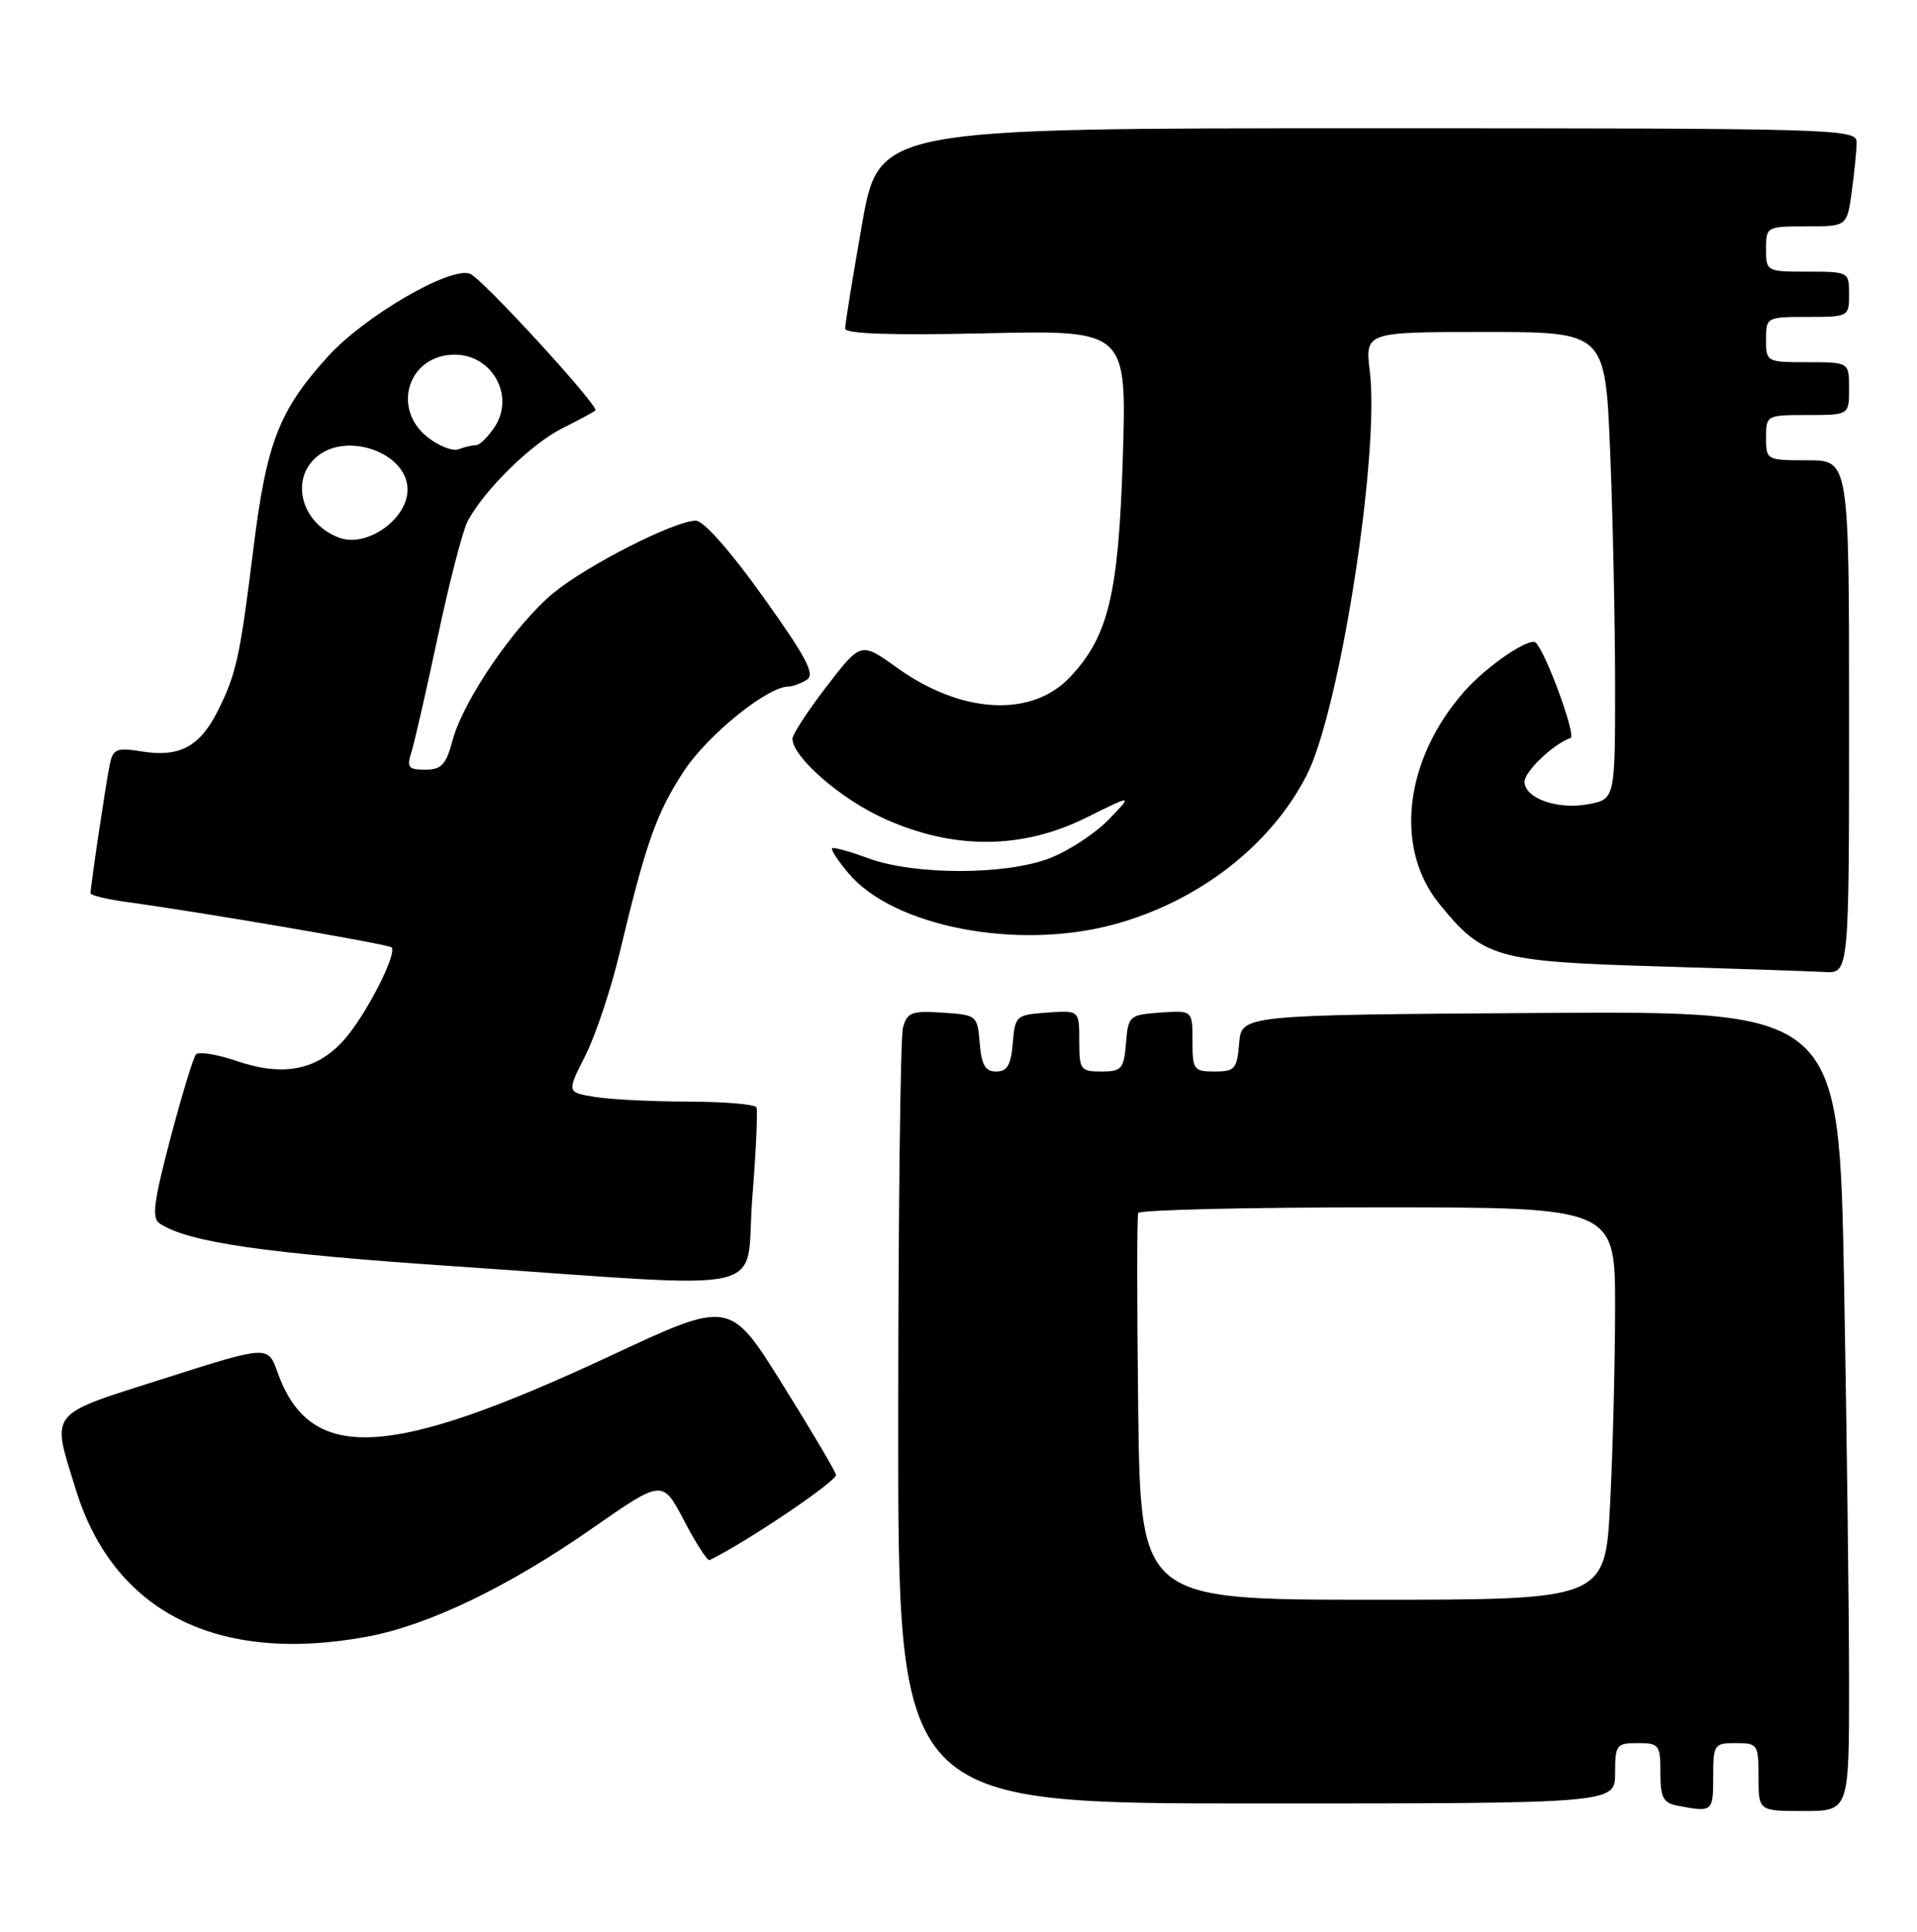 <?xml version="1.0" encoding="UTF-8" standalone="no"?>
<!DOCTYPE svg PUBLIC "-//W3C//DTD SVG 1.1//EN" "http://www.w3.org/Graphics/SVG/1.1/DTD/svg11.dtd" >
<svg xmlns="http://www.w3.org/2000/svg" xmlns:xlink="http://www.w3.org/1999/xlink" version="1.1" viewBox="0 0 254 256">
 <g >
 <path fill="currentColor"
d=" M 227.00 235.50 C 227.00 231.17 227.11 231.00 230.00 231.00 C 232.89 231.00 233.00 231.17 233.00 235.50 C 233.00 240.00 233.00 240.00 239.00 240.00 C 245.00 240.00 245.00 240.00 245.00 223.16 C 245.00 213.90 244.70 190.05 244.34 170.15 C 243.68 133.98 243.68 133.98 204.09 134.24 C 164.50 134.50 164.50 134.50 164.19 138.25 C 163.91 141.66 163.61 142.00 160.94 142.00 C 158.17 142.00 158.00 141.77 158.00 137.94 C 158.00 133.89 158.00 133.89 153.75 134.19 C 149.62 134.49 149.49 134.61 149.19 138.25 C 148.91 141.66 148.61 142.00 145.94 142.00 C 143.17 142.00 143.00 141.77 143.00 137.94 C 143.00 133.89 143.00 133.89 138.75 134.19 C 134.62 134.49 134.49 134.61 134.19 138.25 C 133.95 141.14 133.45 142.00 132.00 142.00 C 130.55 142.00 130.05 141.14 129.81 138.25 C 129.50 134.55 129.44 134.50 124.88 134.20 C 120.78 133.93 120.19 134.16 119.64 136.20 C 119.30 137.47 119.02 161.11 119.01 188.75 C 119.00 239.00 119.00 239.00 166.50 239.00 C 214.00 239.00 214.00 239.00 214.00 235.00 C 214.00 231.22 214.17 231.00 217.00 231.00 C 219.82 231.00 220.00 231.23 220.00 234.93 C 220.00 238.21 220.37 238.93 222.25 239.29 C 226.91 240.19 227.00 240.12 227.00 235.50 Z  M 48.57 216.91 C 56.72 215.41 67.32 210.32 78.43 202.57 C 87.78 196.05 87.78 196.05 90.64 201.52 C 92.21 204.53 93.73 206.88 94.01 206.75 C 98.80 204.44 110.98 196.23 110.77 195.44 C 110.62 194.86 107.40 189.41 103.60 183.33 C 96.70 172.28 96.70 172.28 80.89 179.67 C 51.46 193.42 41.08 193.94 36.77 181.85 C 35.50 178.29 35.50 178.29 21.75 182.68 C 6.17 187.64 6.79 186.86 10.05 197.41 C 15.05 213.61 28.77 220.55 48.57 216.91 Z  M 99.68 158.75 C 100.17 152.56 100.42 147.16 100.23 146.75 C 100.04 146.34 95.97 146.00 91.19 145.99 C 86.41 145.98 80.83 145.70 78.80 145.37 C 75.09 144.75 75.09 144.75 77.55 139.91 C 78.90 137.24 80.95 131.11 82.10 126.28 C 85.58 111.69 86.98 107.74 90.61 102.20 C 93.75 97.41 101.63 91.03 104.45 90.98 C 105.03 90.98 106.13 90.57 106.91 90.08 C 108.03 89.37 106.82 87.08 101.11 79.09 C 96.81 73.06 93.22 69.00 92.20 69.00 C 89.42 69.00 77.87 74.86 73.36 78.56 C 68.29 82.72 61.41 92.75 59.97 98.09 C 59.10 101.35 58.50 102.00 56.34 102.00 C 54.12 102.00 53.87 101.69 54.49 99.75 C 54.89 98.51 56.47 91.60 58.00 84.39 C 59.53 77.18 61.32 70.28 61.97 69.05 C 64.19 64.91 70.34 58.87 74.43 56.80 C 76.67 55.68 78.68 54.59 78.89 54.40 C 79.46 53.89 63.88 36.89 62.28 36.28 C 59.66 35.27 48.26 41.92 43.41 47.28 C 36.95 54.43 35.31 58.67 33.57 72.75 C 31.79 87.10 31.31 89.32 28.85 94.22 C 26.50 98.92 23.79 100.38 18.89 99.60 C 15.47 99.05 14.99 99.23 14.56 101.24 C 14.08 103.46 12.00 117.41 12.00 118.38 C 12.00 118.65 14.14 119.17 16.75 119.53 C 26.61 120.87 51.47 125.13 51.88 125.55 C 52.67 126.34 48.54 134.44 45.67 137.71 C 42.07 141.83 37.59 142.73 31.34 140.60 C 28.74 139.71 26.32 139.33 25.96 139.74 C 25.60 140.16 24.08 145.18 22.57 150.89 C 20.35 159.34 20.08 161.44 21.17 162.15 C 25.00 164.65 35.06 166.10 60.50 167.83 C 103.62 170.76 98.63 171.91 99.68 158.75 Z  M 245.00 95.00 C 245.00 61.00 245.00 61.00 239.50 61.00 C 234.06 61.00 234.00 60.97 234.00 58.00 C 234.00 55.03 234.06 55.00 239.50 55.00 C 245.00 55.00 245.00 55.00 245.00 51.50 C 245.00 48.00 245.00 48.00 239.50 48.00 C 234.06 48.00 234.00 47.97 234.00 45.00 C 234.00 42.03 234.06 42.00 239.50 42.00 C 244.94 42.00 245.00 41.97 245.00 39.00 C 245.00 36.03 244.94 36.00 239.50 36.00 C 234.06 36.00 234.00 35.97 234.00 33.00 C 234.00 30.04 234.07 30.00 239.36 30.00 C 244.73 30.00 244.73 30.00 245.36 25.36 C 245.71 22.81 246.00 19.88 246.00 18.86 C 246.00 17.07 243.71 17.00 181.23 17.00 C 116.46 17.00 116.46 17.00 114.21 29.75 C 112.98 36.76 111.97 42.97 111.98 43.54 C 111.99 44.25 118.09 44.45 130.65 44.17 C 149.30 43.75 149.30 43.75 148.77 60.72 C 148.20 78.77 146.86 84.32 141.80 89.71 C 136.71 95.13 127.41 94.64 118.84 88.48 C 114.07 85.06 114.07 85.06 109.54 90.95 C 107.04 94.19 105.00 97.32 105.00 97.89 C 105.00 100.33 111.41 105.91 117.21 108.51 C 126.37 112.63 135.40 112.58 143.90 108.37 C 150.12 105.28 150.12 105.28 146.88 108.63 C 145.09 110.47 141.58 112.77 139.07 113.74 C 133.22 115.99 121.16 115.99 115.04 113.74 C 112.59 112.83 110.43 112.24 110.25 112.42 C 110.07 112.60 111.05 114.10 112.44 115.74 C 118.39 122.82 134.79 125.98 147.59 122.51 C 158.78 119.48 168.39 112.04 173.14 102.72 C 177.52 94.14 182.83 60.13 181.50 49.25 C 180.86 44.00 180.86 44.00 196.77 44.00 C 212.69 44.00 212.69 44.00 213.34 59.75 C 213.70 68.41 213.99 82.34 214.00 90.70 C 214.00 105.91 214.00 105.91 210.42 106.58 C 206.38 107.34 202.00 105.79 202.00 103.59 C 202.00 102.23 205.89 98.54 208.10 97.80 C 208.88 97.54 204.90 86.62 203.50 85.18 C 202.71 84.36 196.98 88.26 194.00 91.65 C 186.09 100.66 184.70 112.35 190.67 119.73 C 196.48 126.93 198.23 127.43 219.50 128.06 C 229.95 128.37 239.96 128.71 241.75 128.81 C 245.00 129.00 245.00 129.00 245.00 95.00 Z  M 150.81 186.75 C 150.64 172.86 150.64 161.16 150.81 160.75 C 150.98 160.34 165.27 160.00 182.56 160.00 C 214.00 160.00 214.00 160.00 214.00 173.25 C 213.99 180.54 213.70 192.24 213.34 199.25 C 212.69 212.00 212.69 212.00 181.91 212.00 C 151.13 212.00 151.13 212.00 150.81 186.75 Z  M 45.00 71.28 C 40.08 69.50 38.37 63.78 41.83 60.65 C 45.77 57.08 54.00 59.95 54.00 64.89 C 54.00 68.78 48.63 72.59 45.00 71.28 Z  M 56.68 57.96 C 51.80 54.12 54.12 47.00 60.26 47.00 C 65.21 47.00 68.24 52.46 65.56 56.55 C 64.68 57.90 63.55 59.00 63.06 59.00 C 62.57 59.00 61.53 59.24 60.76 59.54 C 59.99 59.83 58.16 59.12 56.68 57.96 Z "/>
</g>
</svg>